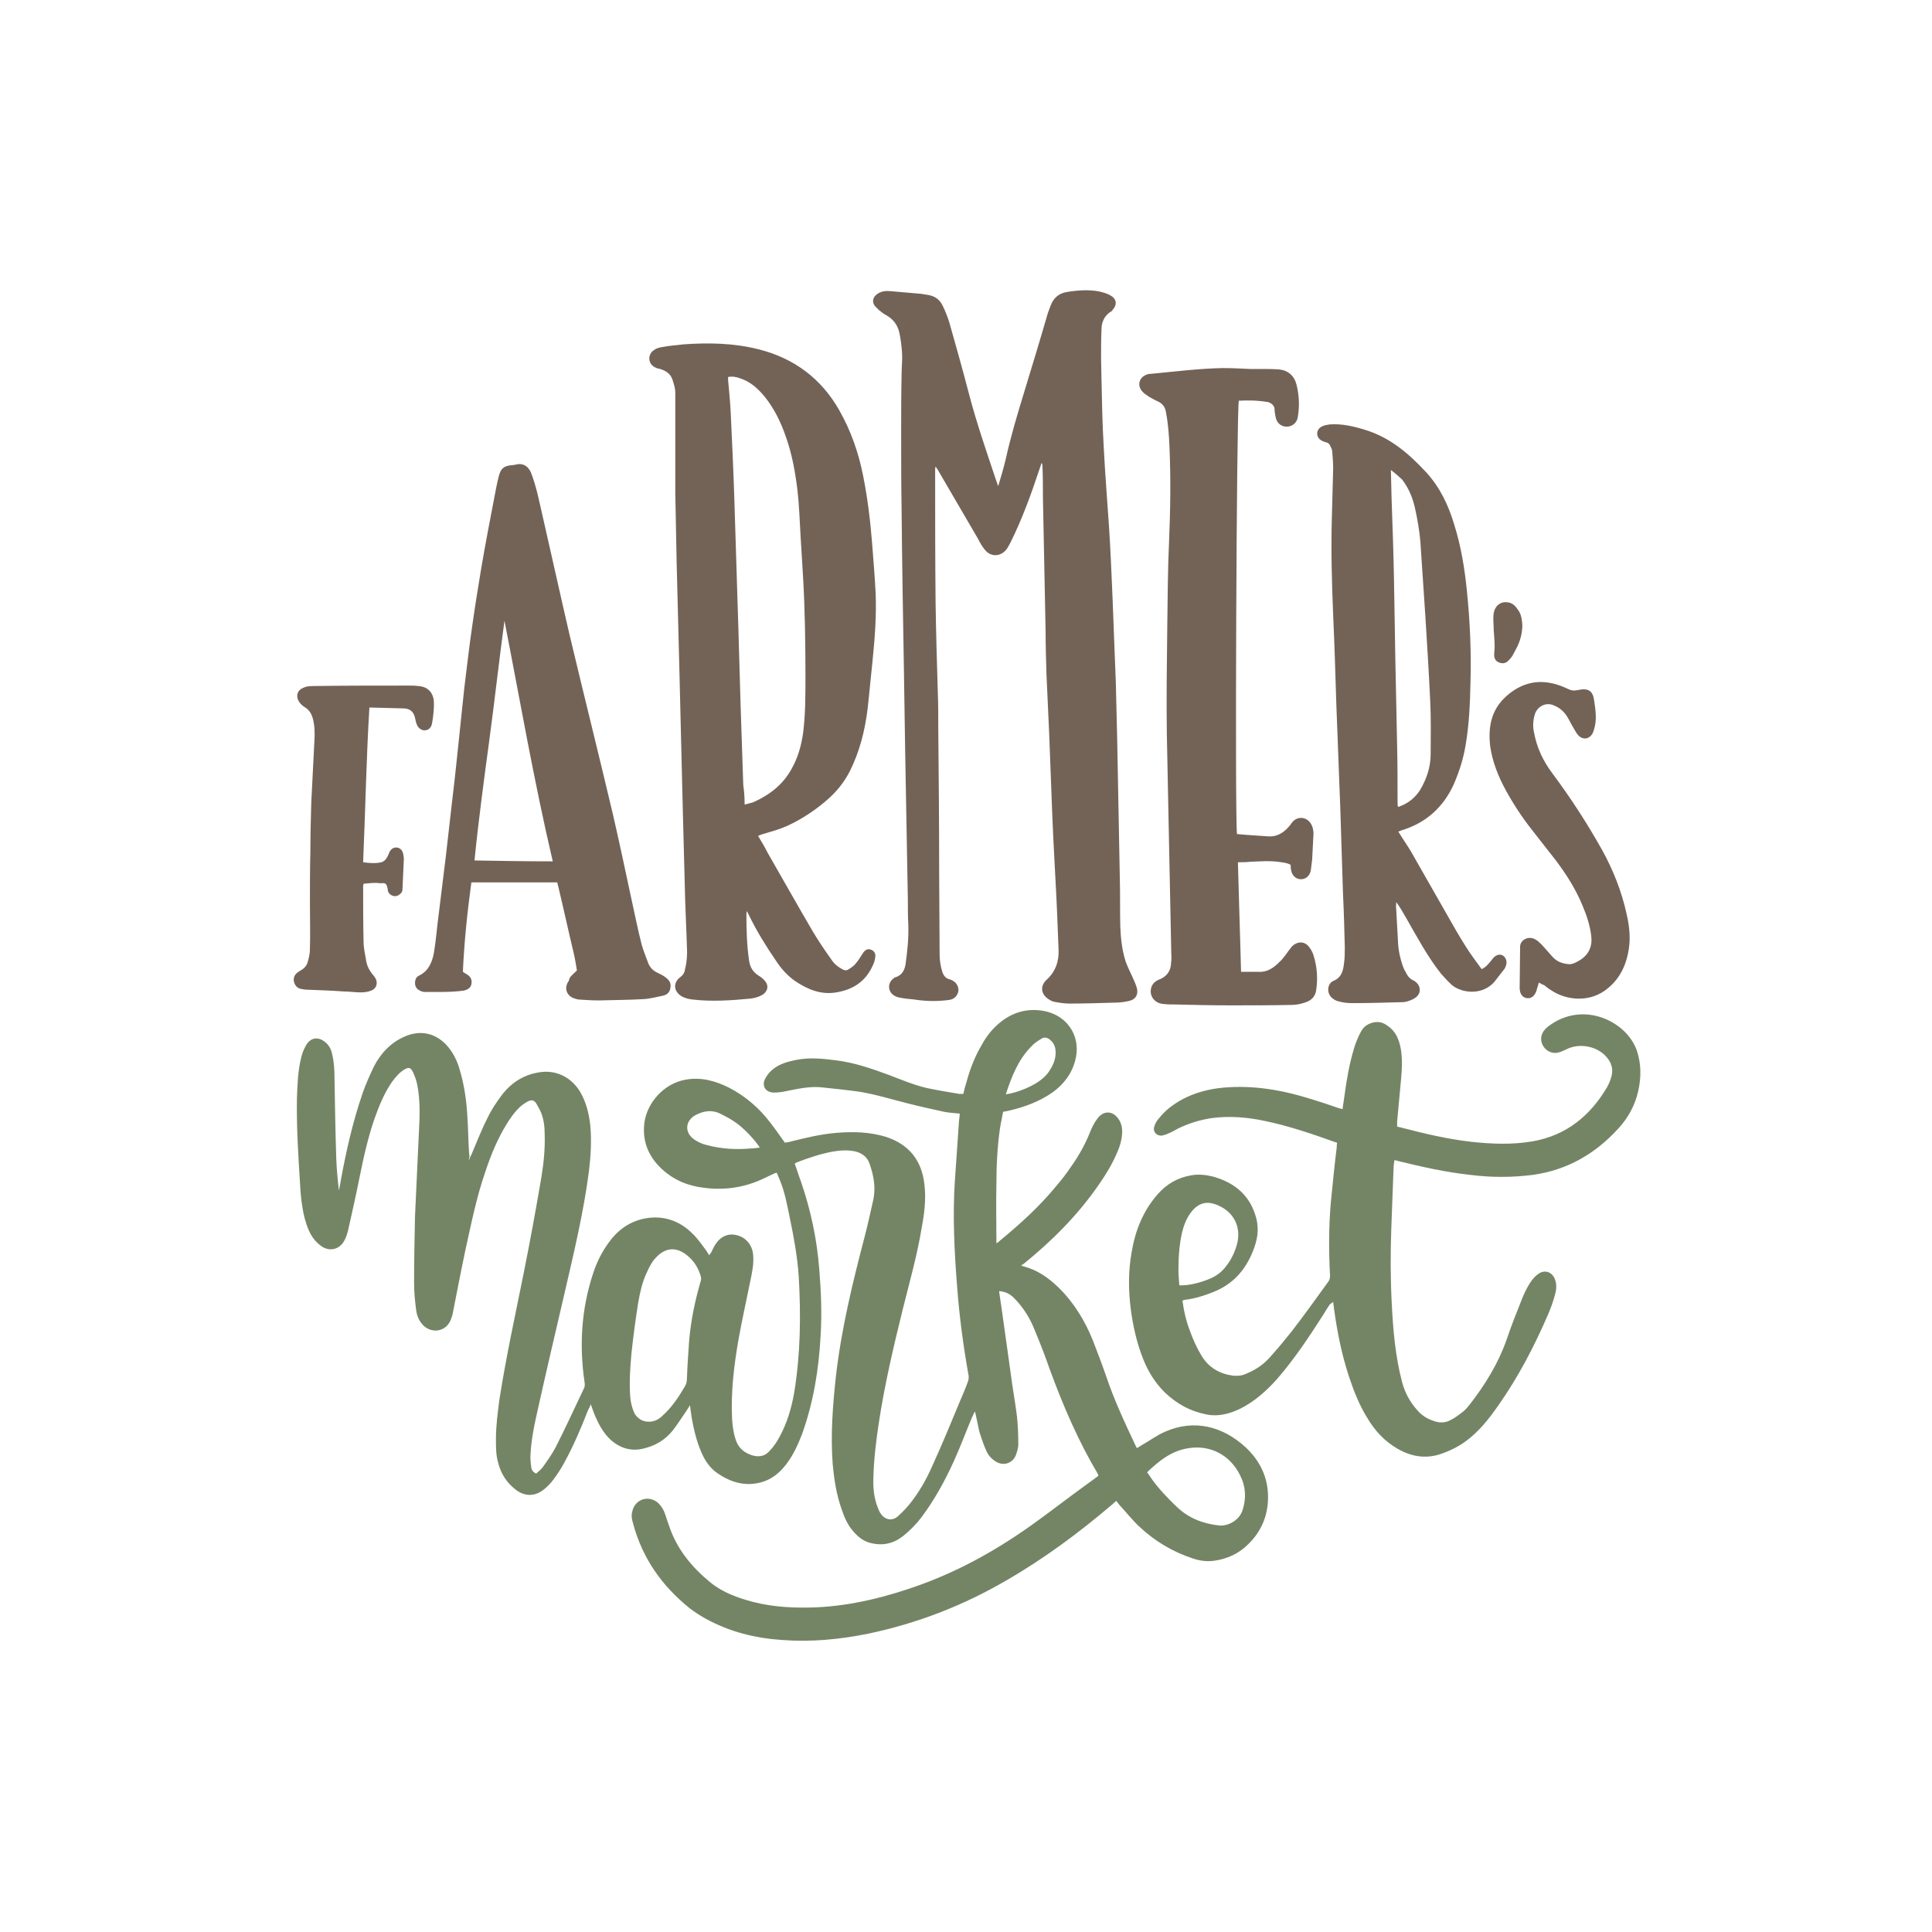 <?xml version="1.0" encoding="utf-8"?>
<!-- Generator: Adobe Illustrator 21.1.0, SVG Export Plug-In . SVG Version: 6.00 Build 0)  -->
<svg version="1.1" id="Calque_1" xmlns="http://www.w3.org/2000/svg" xmlns:xlink="http://www.w3.org/1999/xlink" x="0px" y="0px"
	 viewBox="0 0 432 432" style="enable-background:new 0 0 432 432;" xml:space="preserve">
<style type="text/css">
	.st0{fill:#905269;}
	.st1{fill:#5B473E;}
	.st2{fill:#EE8081;}
	.st3{fill:#455063;}
	.st4{fill:#A5998D;}
	.st5{fill:#B94E46;}
	.st6{fill:#8D7867;}
	.st7{fill:#E4C08C;}
	.st8{fill:#BEC1A4;}
	.st9{fill:#B3AEA8;}
	.st10{fill:#F39DA0;}
	.st11{fill:#1A1A1A;}
	.st12{fill:#F7C7C5;}
	.st13{fill:#997BA1;}
	.st14{fill:#658367;}
	.st15{fill:#EA7563;}
	.st16{fill:#3BBACB;}
	.st17{fill:#F98600;}
	.st18{fill:#F5CD00;}
	.st19{fill:#CCCCCC;}
	.st20{fill:#449BC4;}
	.st21{fill:#C69C6D;}
	.st22{fill:#B7C8A4;}
	.st23{fill:#333333;}
	.st24{fill:#B6DB00;}
	.st25{fill:#C10810;}
	.st26{fill:#B98D4D;}
	.st27{fill:#D6A8B2;}
	.st28{fill:#F3532F;}
	.st29{fill:#0071BC;}
	.st30{fill:#006837;}
	.st31{fill:#F1E06C;}
	.st32{fill:#FFB07F;}
	.st33{fill:#B26E6E;}
	.st34{fill:#89A57D;}
	.st35{fill:#E4B1B1;}
	.st36{fill:#A35061;}
	.st37{fill:#677763;}
	.st38{fill:#DFAFB4;}
	.st39{fill:#6D2E2E;}
	.st40{fill:#D79191;}
	.st41{fill:#A51A1A;}
	.st42{fill:#E16F6F;}
	.st43{fill:#ECA3A3;}
	.st44{fill:#A99FC8;}
	.st45{fill:#F4CDA1;}
	.st46{fill:#F28460;}
	.st47{fill:#666666;}
	.st48{fill:#FE6467;}
	.st49{fill:#FBB03B;}
	.st50{fill:#5E417B;}
	.st51{fill:#8EA73D;}
	.st52{fill:#A677B5;}
	.st53{fill:#D397D5;}
	.st54{fill:#8FBA72;}
	.st55{fill:#525541;}
	.st56{fill:#FEB8BD;}
	.st57{fill:#B86B8B;}
	.st58{fill:#4EA8D0;}
	.st59{fill:#A7343B;}
	.st60{fill:#F3A61D;}
	.st61{fill:#BD607F;}
	.st62{fill:#678A6C;}
	.st63{fill:#5B2642;}
	.st64{fill:#A5A184;}
	.st65{fill:#BF8F56;}
	.st66{fill:#2C2B27;}
	.st67{fill:#3C3C3B;}
	.st68{fill:#E7AE61;}
	.st69{fill:#A3897A;}
	.st70{fill:#F1B4B4;}
	.st71{fill:#DEE1DA;}
	.st72{fill:#8BAA67;}
	.st73{fill:#634E42;}
	.st74{fill:#EF810D;}
	.st75{fill:#493D38;}
	.st76{fill:#DEBA88;}
	.st77{fill:#697279;}
	.st78{fill:#5A6054;}
	.st79{fill:#E6421C;}
	.st80{fill:#DCBA6E;}
	.st81{fill:#EB608A;}
	.st82{fill:#D8BFAC;}
	.st83{fill:#507B64;}
	.st84{fill:#7A6A58;}
	.st85{fill:#BD1622;}
	.st86{fill:#B18EAC;}
	.st87{fill:#82A091;}
	.st88{fill:#422813;}
	.st89{fill:#B17F49;}
	.st90{fill:#E68A9C;}
	.st91{fill:#1D1D1B;}
	.st92{fill:#E7A460;}
	.st93{fill:#6A7C5D;}
	.st94{fill:#B23032;}
	.st95{fill:#5E7C4A;}
	.st96{fill:#65052B;}
	.st97{fill:#C42A52;}
	.st98{fill:#390200;}
	.st99{fill:#A1A395;}
	.st100{fill:#ADA667;}
	.st101{fill:#886766;}
	.st102{fill:#96977D;}
	.st103{fill:#607254;}
	.st104{fill:#925673;}
	.st105{fill:#D86E63;}
	.st106{fill:#A2BC70;}
	.st107{fill:#E37A17;}
	.st108{fill:#778A15;}
	.st109{fill:#BE013B;}
	.st110{fill:#CAACC4;}
	.st111{fill:#874D80;}
	.st112{fill:#E7E2DE;}
	.st113{fill:#748565;}
	.st114{fill:#736357;}
	.st115{fill:#8E9091;}
	.st116{fill:#6A665F;}
	.st117{fill:#576B4A;}
	.st118{fill:#606060;}
	.st119{fill:#EBBFC0;}
	.st120{fill:#B297CA;}
	.st121{fill:#DCC6D6;}
	.st122{fill:#420909;}
	.st123{fill:#E2A759;}
	.st124{fill:#DD7576;}
	.st125{fill:#B23838;}
	.st126{fill:#CC9A6D;}
	.st127{fill:#7F454F;}
</style>
<g>
	<g>
		<path class="st113" d="M104.9,259.3c0.2-0.4,0.3-0.8,0.5-1.1c1.2-2.8,2.3-5.7,3.7-8.4c0.8-1.7,1.9-3.3,3-4.8
			c2.1-2.8,4.8-4.6,8.3-5.2c3.8-0.7,7.3,1,9.3,4.3c1.4,2.4,2,4.9,2.3,7.6c0.3,3.4,0.1,6.8-0.3,10.1c-1.2,9.3-3.4,18.4-5.5,27.5
			c-2.1,9-4.2,18-6.2,27c-0.7,3.1-1.3,6.3-1.4,9.5c0,0.8,0.1,1.6,0.2,2.4c0.1,0.5,0.4,1,1.1,1.3c0.5-0.5,1.1-0.9,1.5-1.5
			c1-1.4,2-2.8,2.8-4.3c2.2-4.3,4.2-8.7,6.3-13.1c0.3-0.5,0.3-1,0.2-1.6c-1.2-8.2-0.7-16.3,1.9-24.2c0.9-2.8,2.2-5.3,4-7.6
			c2.2-2.8,5.1-4.5,8.6-4.9c3.7-0.4,7,0.9,9.6,3.5c1.2,1.1,2.1,2.5,3.1,3.8c0.2,0.3,0.4,0.7,0.7,1.1c0.1-0.3,0.3-0.5,0.4-0.6
			c0.3-0.6,0.6-1.3,1-1.9c1.2-1.8,2.9-2.5,4.8-2c2,0.5,3.4,2.2,3.6,4.3c0.2,2-0.2,3.9-0.6,5.8c-0.9,4.5-1.9,8.9-2.7,13.4
			c-1,5.8-1.7,11.7-1.4,17.6c0.1,1.6,0.3,3.1,0.8,4.6c0.5,1.6,1.6,2.7,3.1,3.3c1.7,0.7,3.3,0.6,4.5-0.8c0.9-0.9,1.6-2,2.2-3.1
			c1.7-3.1,2.7-6.5,3.3-10c1.4-8.6,1.5-17.2,1-25.9c-0.3-4.4-1.1-8.8-2-13.1c-0.6-2.9-1.1-5.8-2.3-8.6c-0.2-0.4-0.3-0.8-0.5-1.2
			c0-0.1-0.1-0.2-0.2-0.3c-0.2,0.1-0.5,0.2-0.7,0.3c-0.6,0.3-1.3,0.6-1.9,0.9c-4.3,2.1-8.8,2.8-13.5,2.2c-3.6-0.4-6.8-1.7-9.5-4.2
			c-2.7-2.5-4.2-5.6-4-9.4c0.2-5.1,4.4-9.8,9.4-10.6c3.4-0.6,6.6,0.3,9.6,1.8c3.7,1.9,6.8,4.6,9.3,7.9c1.1,1.4,2.1,2.9,3.2,4.4
			c0.2,0,0.5-0.1,0.7-0.1c3.6-0.9,7.2-1.8,10.9-2.1c3.7-0.3,7.4-0.2,11,0.9c5.2,1.7,8,5.3,8.6,10.6c0.4,3.3,0,6.5-0.6,9.7
			c-1,6.1-2.7,12.1-4.2,18.1c-2.1,8.5-4.1,17-5.4,25.6c-0.6,4-1.1,8-1.2,12.1c-0.1,2.3,0.1,4.5,0.9,6.6c0.2,0.5,0.4,1.1,0.7,1.5
			c0.9,1.4,2.5,1.8,3.8,0.7c1-0.9,1.9-1.8,2.7-2.8c2.1-2.6,3.8-5.6,5.1-8.6c2.2-4.8,4.2-9.7,6.2-14.5c0.6-1.4,1.2-2.8,1.7-4.2
			c0.2-0.4,0.2-0.9,0.2-1.3c-1.2-6.7-2.1-13.4-2.6-20.2c-0.6-7.7-1-15.5-0.5-23.3c0.3-4.3,0.6-8.7,0.9-13c0-0.7,0.2-1.4,0.2-2.2
			c-1.2-0.1-2.4-0.2-3.5-0.4c-2.7-0.6-5.5-1.2-8.2-1.9c-3.6-0.9-7.1-2-10.8-2.6c-2.9-0.4-5.8-0.7-8.7-1c-2.6-0.2-5.2,0.4-7.7,0.9
			c-0.9,0.2-1.8,0.3-2.6,0.3c-2,0-2.9-1.6-1.9-3.3c0.4-0.7,0.9-1.3,1.5-1.8c1.5-1.3,3.4-1.8,5.3-2.2c3-0.6,6-0.3,9,0.1
			c4,0.5,7.8,1.8,11.6,3.2c2.9,1.1,5.7,2.3,8.7,3c2.4,0.5,4.8,0.9,7.2,1.3c0.3,0,0.6,0,0.9,0c0.2-0.9,0.4-1.7,0.7-2.6
			c0.8-3,1.9-5.8,3.5-8.5c1.1-2,2.5-3.7,4.3-5.1c3-2.3,6.4-3.1,10.2-2.2c5,1.3,7.7,6,6.3,11c-0.8,3-2.6,5.3-5.1,7.1
			c-2.9,2-6.1,3.2-9.5,4c-0.4,0.1-0.9,0.2-1.5,0.3c-0.2,1.2-0.5,2.4-0.7,3.7c-0.6,4.2-0.8,8.4-0.8,12.7c-0.1,4.1,0,8.1,0,12.2
			c0,0.2,0,0.4,0,0.8c0.4-0.2,0.6-0.4,0.8-0.6c4.5-3.7,8.8-7.6,12.5-12.1c1.2-1.4,2.3-2.8,3.3-4.3c1.8-2.5,3.3-5.2,4.4-8
			c0.4-1,0.9-2,1.6-2.9c1.3-1.8,3.4-1.8,4.7,0.1c0.7,1,0.9,2.2,0.8,3.4c-0.1,1.4-0.5,2.8-1.1,4.1c-1.1,2.6-2.5,4.9-4.1,7.2
			c-4.7,6.8-10.4,12.5-16.8,17.7c-0.1,0.1-0.3,0.2-0.6,0.3c0.4,0.2,0.5,0.3,0.7,0.3c3,0.8,5.4,2.5,7.6,4.6c3.5,3.4,6,7.5,7.8,12
			c1,2.6,2,5.2,2.9,7.8c1.8,5.4,4.2,10.5,6.6,15.6c0.1,0.2,0.2,0.4,0.3,0.6c0.4-0.2,0.7-0.4,1-0.6c1.8-1,3.5-2.3,5.4-3.1
			c6.4-2.8,12.8-1.2,17.9,3.5c2.9,2.7,4.7,6,5,10c0.3,4.5-1.1,8.5-4.4,11.7c-2.1,2.1-4.7,3.3-7.7,3.7c-1.6,0.2-3.1,0-4.6-0.5
			c-4.6-1.5-8.6-3.9-12.1-7.2c-1.6-1.5-2.9-3.2-4.4-4.8c-0.2-0.3-0.4-0.5-0.7-0.9c-0.3,0.3-0.6,0.5-0.9,0.8
			c-7.4,6.3-15.2,12.1-23.7,17c-9.6,5.6-19.9,9.6-30.9,11.9c-6.4,1.3-12.8,1.9-19.3,1.4c-5.9-0.4-11.6-1.8-16.9-4.7
			c-1.3-0.7-2.5-1.5-3.7-2.4c-6.2-5-10.5-11.1-12.6-18.8c-0.3-1-0.5-1.9-0.2-2.9c0.6-2.7,3.7-3.7,5.8-1.8c0.7,0.7,1.2,1.5,1.5,2.4
			c0.4,1.2,0.8,2.4,1.2,3.5c1.8,4.8,5,8.6,8.9,11.8c2.8,2.3,6.2,3.5,9.6,4.4c4.7,1.2,9.5,1.4,14.3,1.2c7.9-0.4,15.5-2.3,23-5
			c9.4-3.4,18-8.3,26.1-14.2c3.6-2.6,7.2-5.4,10.8-8c1-0.7,1.9-1.4,3-2.2c0-0.1-0.1-0.3-0.1-0.4c-4.4-7.4-7.8-15.3-10.8-23.5
			c-1-2.9-2.1-5.7-3.3-8.6c-1.1-2.8-2.6-5.2-4.7-7.3c-0.9-0.9-1.9-1.4-3.3-1.5c0.2,1.2,0.3,2.3,0.5,3.4c0.7,5,1.4,10,2.1,15
			c0.4,3.2,1,6.4,1.4,9.6c0.2,2,0.3,4.1,0.3,6.2c0,0.9-0.3,1.8-0.6,2.6c-0.8,1.8-2.9,2.4-4.6,1.2c-0.9-0.6-1.6-1.4-2-2.4
			c-0.5-1.1-0.9-2.3-1.3-3.5c-0.3-0.8-0.4-1.7-0.6-2.5c-0.2-0.8-0.3-1.6-0.6-2.7c-0.3,0.5-0.4,0.9-0.6,1.2c-1.4,3.3-2.6,6.6-4.1,9.9
			c-2,4.4-4.3,8.6-7.2,12.5c-1.2,1.6-2.6,3-4.2,4.3c-2.2,1.7-4.6,2.2-7.3,1.5c-1.6-0.4-2.8-1.4-3.9-2.7c-1.3-1.5-2-3.3-2.6-5.1
			c-1.1-3.2-1.6-6.5-1.9-9.8c-0.5-6.5,0-13,0.7-19.5c1.2-10.6,3.7-20.9,6.4-31.2c0.7-2.7,1.3-5.4,1.9-8.1c0.7-2.9,0.2-5.7-0.8-8.5
			c-0.5-1.4-1.6-2.2-3-2.6c-1.7-0.4-3.5-0.3-5.2,0c-2.7,0.5-5.4,1.4-8,2.4c-0.2,0.1-0.3,0.2-0.5,0.3c0.5,1.3,0.9,2.7,1.4,4
			c2.2,6.4,3.6,13,4.1,19.7c0.4,4.9,0.6,9.8,0.3,14.7c-0.4,7.6-1.6,15-4.2,22.2c-0.9,2.3-1.9,4.5-3.4,6.5c-1.5,2-3.4,3.6-5.9,4.2
			c-3.5,0.9-6.7-0.1-9.6-2.1c-1.6-1.1-2.7-2.7-3.5-4.5c-1.1-2.5-1.7-5-2.2-7.7c-0.1-0.9-0.3-1.8-0.4-3c-0.3,0.5-0.5,0.8-0.7,1.1
			c-1.1,1.6-2.1,3.2-3.2,4.6c-1.7,2.1-3.9,3.4-6.5,4c-2.8,0.7-5.3-0.1-7.4-2c-1.5-1.4-2.5-3.2-3.3-5c-0.4-0.9-0.7-1.8-1.1-2.9
			c-0.2,0.6-0.4,0.9-0.6,1.3c-1.6,4.1-3.3,8.1-5.4,11.9c-0.7,1.3-1.5,2.5-2.4,3.7c-0.5,0.7-1.2,1.4-1.9,2c-2.1,1.8-4.5,1.8-6.6,0.1
			c-1.9-1.5-3.2-3.5-3.8-5.9c-0.5-1.7-0.5-3.5-0.5-5.3c0-3,0.4-6,0.8-9c1.5-9.6,3.6-19.1,5.5-28.6c1.4-7,2.7-14.1,3.9-21.2
			c0.5-3.1,0.8-6.2,0.7-9.4c0-1.6-0.2-3.3-0.8-4.8c-0.3-0.7-0.7-1.4-1.1-2.1c-0.5-0.7-0.9-0.8-1.7-0.5c-0.6,0.3-1.2,0.7-1.8,1.2
			c-1.3,1.2-2.3,2.6-3.2,4.1c-2,3.3-3.4,6.7-4.6,10.3c-2,5.7-3.2,11.7-4.5,17.6c-1,4.7-1.9,9.4-2.8,14c-0.1,0.6-0.3,1.2-0.5,1.7
			c-1,2.6-4.1,3.2-6.1,1.3c-0.9-0.9-1.4-2-1.6-3.2c-0.3-2.1-0.5-4.3-0.5-6.4c0-4.9,0.1-9.8,0.2-14.7c0.3-7.2,0.7-14.4,1-21.6
			c0.1-2.7,0-5.4-0.5-8c-0.2-1-0.6-2-1-2.9c-0.5-0.9-0.9-1-1.8-0.5c-1.2,0.7-2.1,1.8-2.9,2.9c-1.7,2.5-2.8,5.2-3.8,8
			c-1.5,4.3-2.5,8.8-3.4,13.3c-0.8,4-1.7,8-2.6,12c-0.2,0.7-0.4,1.4-0.8,2.1c-1,1.9-3.1,2.5-4.9,1.4c-0.6-0.4-1.2-0.9-1.7-1.5
			c-1.2-1.4-1.8-3.2-2.3-5c-0.6-2.5-0.9-5.1-1-7.6c-0.4-6.3-0.8-12.7-0.7-19c0.1-3,0.2-6.1,0.9-9c0.2-1,0.6-2,1.1-2.9
			c1-1.8,2.7-2.1,4.3-0.8c0.9,0.7,1.4,1.7,1.6,2.8c0.4,1.7,0.5,3.4,0.5,5.1c0.1,6.1,0.2,12.1,0.4,18.2c0.1,2.4,0.3,4.7,0.6,7.1
			c0.1-0.7,0.3-1.4,0.4-2.2c1.2-6.6,2.7-13.2,4.9-19.6c0.7-2,1.6-4,2.5-5.9c1.5-2.9,3.6-5.2,6.6-6.6c3.8-1.8,7.5-0.9,10.1,2.3
			c1.2,1.5,2,3.2,2.5,5c1,3.3,1.5,6.8,1.7,10.2c0.2,2.8,0.2,5.7,0.4,8.5c0,0.2,0.1,0.5,0.1,0.7C104.8,259.3,104.8,259.3,104.9,259.3
			z M145.1,317.9c1.3,0,2.3-0.6,3.1-1.4c2.1-1.9,3.6-4.2,5-6.6c0.3-0.5,0.4-1.1,0.4-1.7c0.1-2.8,0.3-5.7,0.5-8.5
			c0.4-4.5,1.3-8.9,2.6-13.3c0.1-0.3,0.1-0.7,0-1c-0.5-1.7-1.3-3.1-2.6-4.3c-2.7-2.5-5.4-2.3-7.7,0.4c-0.8,0.9-1.3,2-1.8,3.1
			c-1,2.1-1.5,4.4-1.9,6.7c-0.6,3.8-1.1,7.5-1.5,11.3c-0.3,3.2-0.5,6.3-0.3,9.5c0.1,1.4,0.4,2.7,1,4
			C142.7,317.3,143.7,317.9,145.1,317.9z M256.5,329.2c0.4,0.6,0.8,1.1,1.1,1.6c1.6,2.2,3.5,4.2,5.5,6.1c2.7,2.6,5.9,3.8,9.5,4.2
			c1.8,0.2,4.4-1,5.2-3.3c0.9-2.7,0.8-5.3-0.5-7.9c-2.3-4.7-6.8-6.8-11.4-6.1C262.1,324.3,259.2,326.6,256.5,329.2z M169.9,256.6
			c-1.1-1.7-3.5-4.3-5.4-5.6c-1.1-0.8-2.3-1.4-3.5-2c-1.8-0.9-3.7-0.6-5.4,0.3c-2.5,1.3-2.6,4.1-0.2,5.6c0.8,0.5,1.6,0.9,2.5,1.1
			c3.3,0.9,6.6,1.1,9.9,0.8C168.5,256.8,169.1,256.7,169.9,256.6z M224.9,244.7c2.8-0.4,6.6-2,8.4-3.7c0.6-0.5,1.1-1.1,1.5-1.8
			c0.9-1.4,1.4-2.9,1.2-4.5c-0.1-0.9-0.5-1.6-1.2-2.2c-0.6-0.5-1.3-0.7-2-0.2c-0.8,0.5-1.6,1-2.2,1.7
			C227.7,236.9,226.2,240.7,224.9,244.7z"/>
		<path class="st113" d="M297.4,291.6c-0.5,0.7-1,1.5-1.4,2.2c-3.2,5-6.5,10-10.4,14.5c-2.4,2.7-5.1,5.1-8.3,6.7
			c-2.3,1.1-4.8,1.8-7.4,1.3c-3.7-0.7-6.8-2.4-9.5-5c-2.1-2.1-3.6-4.5-4.7-7.2c-1.5-3.7-2.4-7.7-2.9-11.7c-0.5-4.1-0.5-8.2,0.2-12.2
			c0.8-4.9,2.5-9.3,5.8-13.1c2-2.3,4.5-3.8,7.6-4.3c1.6-0.3,3.3-0.1,4.9,0.3c4.9,1.4,8.3,4.3,9.6,9.3c0.7,2.6,0.2,5.1-0.8,7.5
			c-1.7,4.2-4.5,7.3-8.8,9c-2,0.8-3.9,1.4-6,1.7c-0.3,0-0.5,0.1-0.9,0.2c0.3,2.3,0.8,4.5,1.6,6.6c0.7,2,1.6,4,2.7,5.8
			c1.6,2.6,4,4,7,4.4c1.1,0.1,2.1,0,3.1-0.5c2.2-0.9,4-2.2,5.5-4c1.6-1.8,3.1-3.6,4.6-5.5c2.8-3.6,5.4-7.3,8.1-11
			c0.3-0.4,0.4-0.8,0.4-1.3c-0.3-5.6-0.3-11.1,0.2-16.7c0.4-4,0.8-8.1,1.3-12.1c0-0.3,0-0.6,0.1-0.9c-0.1-0.1-0.2-0.2-0.4-0.2
			c-5.3-1.9-10.6-3.7-16-4.8c-3.8-0.8-7.7-1.1-11.6-0.6c-2.7,0.4-5.3,1.2-7.7,2.4c-0.7,0.4-1.4,0.8-2.2,1.1
			c-0.4,0.2-0.8,0.3-1.2,0.4c-1.2,0.2-2.2-0.8-1.8-2c0.2-0.7,0.6-1.4,1.1-1.9c1.4-1.8,3.2-3.1,5.2-4.2c2.8-1.5,5.9-2.3,9.1-2.6
			c6.7-0.6,13.1,0.5,19.5,2.5c2,0.6,4.1,1.3,6.1,2c0.3,0.1,0.7,0.2,1.1,0.3c0.1-1,0.3-1.9,0.4-2.8c0.5-3.7,1.1-7.3,2.2-10.9
			c0.4-1.3,0.9-2.5,1.5-3.6c0.5-1,1.4-1.7,2.5-2c1.3-0.4,2.5-0.1,3.5,0.7c1.8,1.2,2.5,3,2.9,5c0.4,2.2,0.3,4.5,0.1,6.7
			c-0.3,3.2-0.6,6.5-0.9,9.7c0,0.3,0,0.6,0,1.1c0.4,0.1,0.8,0.2,1.2,0.3c5,1.3,10.1,2.5,15.3,3.1c4.6,0.5,9.2,0.7,13.8-0.1
			c7.5-1.3,12.9-5.7,16.7-12.2c0.3-0.6,0.6-1.2,0.8-1.9c0.7-2,0.1-3.7-1.3-5.1c-2.2-2.2-6-2.8-8.8-1.3c-0.5,0.2-1,0.5-1.5,0.6
			c-1.3,0.4-2.6-0.1-3.4-1.2c-0.8-1.1-0.8-2.5,0-3.6c0.3-0.4,0.6-0.7,1-1c7.7-5.9,17.5-1.2,19.8,5.4c1,3,1,6,0.3,9.1
			c-0.7,3.1-2.2,5.9-4.4,8.3c-5.2,5.7-11.4,9.3-19.1,10.4c-4.7,0.6-9.4,0.6-14.1,0c-5.5-0.6-10.8-1.8-16.1-3.1
			c-0.2-0.1-0.5-0.1-0.8-0.2c-0.1,0.7-0.2,1.3-0.2,1.9c-0.2,4.4-0.3,8.9-0.5,13.3c-0.2,5.6-0.2,11.3,0.1,16.9
			c0.3,5.9,0.8,11.8,2.3,17.5c0.6,2.3,1.7,4.4,3.3,6.2c1,1.2,2.2,2,3.7,2.5c1.3,0.5,2.7,0.5,3.9-0.2c1-0.5,1.9-1.2,2.8-1.9
			c0.5-0.4,1-1,1.4-1.5c3.5-4.5,6.4-9.2,8.3-14.6c1-3,2.2-6,3.4-9c0.5-1.3,1.1-2.5,1.8-3.6c0.5-0.8,1.1-1.5,1.8-2
			c1.6-1.2,3.4-0.4,3.9,1.5c0.3,1,0.2,2.1-0.1,3.1c-0.4,1.5-0.9,2.9-1.5,4.3c-3.1,7.2-6.7,14.1-11.2,20.5c-2.1,3-4.3,5.8-7.3,8
			c-1.8,1.3-3.7,2.2-5.8,2.9c-3.2,1-6.3,0.5-9.3-1.2c-3-1.7-5.2-4.1-6.9-7c-1.8-2.9-3-6-4.1-9.3c-1.6-4.9-2.6-9.9-3.3-15
			c-0.1-0.5-0.1-1-0.2-1.6C297.5,291.6,297.4,291.6,297.4,291.6z M263.7,287.4c2.3,0.1,5-0.7,6.9-1.5c1.4-0.6,2.6-1.5,3.5-2.7
			c1.2-1.5,2-3.2,2.5-5c1-3.8-0.7-7.2-4.3-8.7c-2.5-1.1-4.4-0.5-6,1.6c-1,1.3-1.6,2.9-2,4.5c-0.6,2.7-0.8,5.5-0.8,8.3
			C263.5,284.9,263.6,286.1,263.7,287.4z"/>
	</g>
	<g>
		<path class="st114" d="M223.2,108.7c0.6-2,1.2-4,1.7-6.1c1.1-5,2.6-10,4.1-14.9c1.8-5.9,3.6-11.8,5.3-17.7
			c0.2-0.5,0.4-1.1,0.6-1.6c0.6-1.7,1.8-2.8,3.6-3.1c2.5-0.4,5-0.6,7.4-0.1c0.8,0.2,1.6,0.4,2.3,0.8c1.5,0.8,1.7,2.1,0.5,3.4
			c-0.1,0.2-0.3,0.3-0.5,0.4c-1.3,0.9-1.9,2.3-1.9,3.8c-0.1,2.2-0.1,4.4-0.1,6.6c0,1.6,0.1,3.2,0.1,4.8c0.1,5,0.2,10,0.5,15
			c0.3,6,0.8,12.1,1.2,18.1c0.3,4.7,0.5,9.3,0.7,14c0.3,6.8,0.5,13.7,0.8,20.5c0.1,4.1,0.2,8.3,0.3,12.4c0.2,10.6,0.4,21.2,0.6,31.7
			c0.1,3.5,0,7,0.1,10.5c0.1,2.6,0.4,5.3,1.2,7.8c0.4,1.1,0.9,2.1,1.4,3.2c0.4,0.9,0.8,1.7,1.1,2.7c0.4,1.5-0.3,2.6-1.7,2.9
			c-1.2,0.3-2.4,0.4-3.6,0.4c-3.3,0.1-6.6,0.2-9.8,0.2c-1.1,0-2.3-0.2-3.4-0.4c-0.5-0.1-1-0.4-1.4-0.7c-1.6-1.1-1.7-2.9-0.3-4.2
			c2-1.8,2.8-4.1,2.7-6.7c-0.2-5.3-0.4-10.5-0.7-15.8c-0.3-5.6-0.6-11.2-0.8-16.8c-0.2-5.2-0.4-10.5-0.6-15.7
			c-0.2-4.4-0.4-8.8-0.6-13.2c-0.1-3.2-0.2-6.4-0.2-9.6c-0.2-10-0.4-20.1-0.6-30.1c0-2.3,0-4.6-0.1-6.8c0-0.3,0-0.6-0.2-0.9
			c-0.1,0.4-0.3,0.8-0.4,1.2c-1.9,5.7-3.9,11.3-6.6,16.7c-0.3,0.5-0.5,1-0.9,1.5c-1.3,1.6-3.5,1.7-4.8,0c-0.6-0.7-1.1-1.6-1.5-2.4
			c-3-5.2-6.1-10.4-9.1-15.6c-0.1-0.1-0.2-0.3-0.4-0.6c-0.1,0.4-0.1,0.6-0.1,0.8c0,9.9,0,19.9,0.1,29.8c0.1,6.7,0.3,13.3,0.5,20
			c0.1,2.6,0.1,5.2,0.1,7.8c0.1,10.9,0.2,21.7,0.2,32.6c0,6,0.1,12,0.1,18.1c0,1.3,0.2,2.6,0.6,3.9c0.3,0.9,0.8,1.5,1.7,1.7
			c0.1,0,0.2,0.1,0.3,0.1c1.1,0.5,1.7,1.4,1.6,2.5c-0.2,1.1-1,1.9-2.2,2c-2.3,0.3-4.6,0.3-6.9,0c-1.1-0.2-2.2-0.2-3.3-0.4
			c-0.6-0.1-1.3-0.2-1.8-0.5c-1.7-0.9-1.7-3-0.2-4c0.1-0.1,0.2-0.2,0.4-0.2c1.5-0.5,2-1.7,2.2-3c0.4-2.9,0.7-5.8,0.6-8.7
			c-0.1-1.8-0.1-3.6-0.1-5.5c-0.2-11-0.4-22.1-0.6-33.1c-0.1-6.5-0.2-13-0.3-19.5c-0.2-11.5-0.4-23.1-0.5-34.6
			c-0.1-5.8-0.1-11.7-0.1-17.5c0-4.3,0-8.6,0.1-12.9c0-1.6,0.2-3.2,0.1-4.8c-0.1-1.5-0.3-3.1-0.6-4.5c-0.4-1.7-1.3-3-2.9-3.9
			c-0.6-0.3-1.1-0.7-1.7-1.2c-0.3-0.3-0.6-0.6-0.9-0.9c-0.7-1-0.4-2,0.6-2.7c0.9-0.6,1.9-0.7,2.9-0.6c2.3,0.2,4.6,0.4,6.9,0.6
			c0.6,0.1,1.2,0.2,1.8,0.3c1.4,0.3,2.4,1.1,3,2.4c0.6,1.2,1.1,2.5,1.5,3.8c1.5,5.3,3,10.6,4.4,16c1.7,6.5,3.9,12.8,6,19.1
			c0.2,0.6,0.4,1.1,0.6,1.7C223,108.7,223.1,108.7,223.2,108.7z"/>
		<path class="st114" d="M169.5,186.9c0.8,1.3,1.5,2.5,2.1,3.7c3.4,5.9,6.7,11.8,10.1,17.6c1.3,2.2,2.8,4.4,4.3,6.5
			c0.6,0.9,1.4,1.5,2.3,2c0.5,0.3,1,0.4,1.5,0c0.5-0.3,1.1-0.7,1.5-1.2c0.6-0.7,1.1-1.5,1.6-2.3c0.5-0.8,1.1-1.1,1.7-0.9
			c0.8,0.2,1.3,0.9,1.1,1.8c-0.1,0.7-0.3,1.3-0.6,1.9c-1.6,3.5-4.4,5.3-8.1,5.9c-3.5,0.6-6.5-0.7-9.3-2.6c-1.7-1.2-3.1-2.8-4.2-4.5
			c-2.2-3.2-4.3-6.6-6-10.1c-0.1-0.3-0.3-0.5-0.5-1c-0.1,0.4-0.1,0.6-0.1,0.8c0,3.5,0.1,6.9,0.6,10.3c0.2,1.5,0.9,2.6,2.2,3.4
			c0.5,0.3,1,0.7,1.4,1.2c0.8,1,0.6,2.1-0.4,2.9c-0.9,0.6-2,0.9-3,1c-4.3,0.4-8.5,0.7-12.8,0.2c-0.9-0.1-1.8-0.3-2.6-0.8
			c-1.7-1.1-1.8-3-0.2-4.2c0.7-0.5,1-1.1,1.1-1.9c0.4-1.6,0.5-3.2,0.4-4.8c-0.1-3.6-0.3-7.1-0.4-10.7c-0.2-6.4-0.3-12.8-0.5-19.1
			c-0.1-5.4-0.3-10.9-0.4-16.3c-0.1-5.5-0.3-11-0.4-16.5c-0.2-7.8-0.4-15.6-0.6-23.4c-0.1-5.2-0.2-10.3-0.3-15.5
			C151,103,151,95.4,151,87.8c0-0.9-0.3-1.9-0.6-2.8c-0.4-1.4-1.5-2.1-2.8-2.5c-0.3-0.1-0.7-0.1-1-0.3c-1.7-0.7-1.9-2.9-0.4-3.9
			c0.5-0.4,1.2-0.6,1.9-0.7c1.5-0.3,3.1-0.4,4.7-0.6c5.6-0.4,11.3-0.3,16.8,1.1c8,2,14.1,6.6,18.1,13.7c2.6,4.6,4.3,9.5,5.3,14.6
			c1,5,1.6,10,2,15c0.3,3.8,0.6,7.5,0.8,11.3c0.2,5.1-0.2,10.1-0.7,15.1c-0.4,3.6-0.7,7.2-1.1,10.7c-0.6,4.9-1.8,9.6-4,14
			c-1.3,2.5-3,4.6-5.1,6.4c-2.3,2-4.8,3.7-7.5,5.1c-1.7,0.9-3.6,1.6-5.5,2.1C170.9,186.4,170.2,186.6,169.5,186.9z M166.5,179.9
			c0.7-0.2,1.3-0.3,1.9-0.5c3.6-1.6,6.6-3.9,8.5-7.3c1.5-2.6,2.3-5.4,2.7-8.4c0.5-4.1,0.5-8.2,0.5-12.3c0-7.3-0.1-14.5-0.5-21.8
			c-0.2-3.3-0.4-6.6-0.6-9.9c-0.2-3.4-0.3-6.8-0.7-10.2c-0.5-4-1.2-8-2.6-11.9c-1.1-3.2-2.6-6.3-4.8-9c-1.5-1.8-3.2-3.3-5.4-4
			c-0.8-0.3-1.7-0.5-2.7-0.3c0,0.2,0,0.4,0,0.6c0.2,2.5,0.5,5,0.6,7.6c0.3,6.4,0.6,12.7,0.8,19.1c0.3,9.6,0.6,19.2,0.9,28.8
			c0.2,5.8,0.3,11.5,0.5,17.3c0.2,6,0.4,12,0.6,17.9C166.4,176.9,166.5,178.3,166.5,179.9z"/>
		<path class="st114" d="M312.7,186c0.9,1.5,1.9,2.9,2.8,4.4c2.7,4.7,5.4,9.5,8.1,14.2c1.3,2.3,2.6,4.6,4,6.8
			c1.1,1.8,2.4,3.5,3.7,5.3c0.7-0.3,1.2-0.8,1.7-1.4c0.4-0.4,0.7-0.9,1.1-1.3c0.7-0.6,1.4-0.7,2-0.3c0.6,0.4,0.9,1.2,0.7,2
			c-0.1,0.4-0.3,0.9-0.6,1.2c-0.7,0.9-1.4,1.8-2.1,2.7c-2.8,3.1-7.3,2.4-9.4,0.7c-0.9-0.8-1.7-1.7-2.5-2.6c-3-3.8-5.3-8.1-7.7-12.3
			c-0.7-1.2-1.4-2.5-2.3-3.7c0,0.6-0.1,1.1,0,1.7c0.1,2.4,0.3,4.8,0.4,7.3c0.1,1.9,0.5,3.7,1.1,5.4c0.2,0.6,0.6,1.2,0.9,1.8
			c0.3,0.5,0.7,1,1.4,1.3c0.2,0.1,0.4,0.2,0.6,0.4c1.1,0.9,1.2,2.5,0,3.4c-0.5,0.4-1.2,0.7-1.9,0.9c-0.6,0.2-1.2,0.2-1.8,0.2
			c-3.5,0.1-7,0.2-10.5,0.2c-1,0-2.1-0.1-3.1-0.4c-0.6-0.1-1.2-0.5-1.6-0.9c-1.1-1.1-0.9-3.1,0.5-3.7c1.7-0.7,2.1-2.1,2.3-3.7
			c0.2-1.3,0.2-2.6,0.2-3.8c-0.1-4-0.2-7.9-0.4-11.9c-0.2-6.3-0.4-12.7-0.6-19c-0.3-7.9-0.6-15.7-0.9-23.6
			c-0.2-6.6-0.4-13.1-0.7-19.7c-0.3-7.2-0.5-14.5-0.3-21.7c0.1-3.7,0.2-7.5,0.3-11.2c0-1.2-0.1-2.4-0.2-3.6c0-0.5-0.2-0.9-0.4-1.3
			c-0.2-0.5-0.5-0.8-1-0.9c-0.3-0.1-0.7-0.2-1-0.4c-1.3-0.7-1.3-2.4,0-3.1c0.5-0.3,1.2-0.4,1.8-0.5c2.7-0.2,5.3,0.4,7.9,1.2
			c5.6,1.7,9.8,5.3,13.7,9.5c3.1,3.4,5,7.4,6.3,11.8c1.5,4.8,2.3,9.7,2.8,14.7c0.7,6.8,1,13.7,0.8,20.6c-0.1,4.7-0.3,9.4-1.1,14
			c-0.5,3-1.4,5.8-2.6,8.6c-2.3,5.1-6.1,8.6-11.5,10.3c-0.4,0.1-0.7,0.3-1.1,0.4C312.7,185.9,312.7,186,312.7,186z M311,105.1
			c0.1,2.6,0.1,5.1,0.2,7.5c0.2,5.7,0.4,11.3,0.5,17c0.1,5.9,0.2,11.9,0.3,17.8c0.1,6.4,0.3,12.9,0.4,19.3c0.1,4.2,0.1,8.5,0.1,12.7
			c0,0.3,0,0.7,0.1,1c0.2,0,0.3,0,0.4-0.1c1.9-0.7,3.4-1.9,4.5-3.6c1.5-2.5,2.4-5.2,2.4-8.1c0-3.9,0.1-7.8-0.1-11.8
			c-0.3-6.4-0.7-12.8-1.1-19.2c-0.4-5.5-0.7-11-1.1-16.5c-0.2-2.3-0.6-4.7-1.1-7c-0.5-2.5-1.4-4.8-3-6.9
			C312.8,106.6,312,105.8,311,105.1z"/>
		<path class="st114" d="M277,89.6c-0.5,2.3-0.9,93.7-0.4,96.9c0.8,0.1,1.6,0.1,2.4,0.2c1.5,0.1,2.9,0.2,4.4,0.3
			c2.1,0.2,3.7-0.8,5-2.4c0.2-0.3,0.4-0.5,0.6-0.8c1.1-1.3,3-1.2,4,0.2c0.5,0.7,0.7,1.6,0.7,2.4c-0.1,1.9-0.2,3.8-0.3,5.8
			c-0.1,0.8-0.2,1.6-0.3,2.4c-0.2,1.2-1.1,2-2.2,2c-1.1,0-2-0.8-2.2-2c-0.1-0.4-0.1-0.8-0.1-1.2c-0.6-0.4-1.4-0.5-2.1-0.6
			c-2.3-0.4-4.7-0.2-7-0.1c-0.8,0.1-1.7,0.1-2.7,0.1c0.2,8.2,0.5,16.3,0.7,24.5c1.3,0,2.6,0,3.8,0c1.3,0.1,2.4-0.3,3.4-1
			c0.7-0.5,1.3-1.1,1.9-1.7c0.6-0.7,1.1-1.4,1.6-2.1c0.2-0.3,0.5-0.6,0.7-0.9c1.1-1.1,2.7-1.2,3.7,0c0.5,0.6,0.9,1.3,1.1,2
			c0.8,2.5,1,5.2,0.6,7.8c-0.2,1.5-1.2,2.4-2.6,2.8c-0.9,0.3-1.9,0.5-2.8,0.5c-4.6,0.1-9.3,0.1-13.9,0.1c-4.1,0-8.3-0.1-12.4-0.2
			c-0.8,0-1.6,0-2.3-0.1c-0.4,0-0.8-0.1-1.1-0.2c-1.1-0.4-1.9-1.4-1.9-2.6c0-1.2,0.6-2.1,1.7-2.6c0.2-0.1,0.3-0.1,0.5-0.2
			c1.3-0.6,2.1-1.6,2.3-3c0.1-0.9,0.2-1.8,0.1-2.7c-0.3-16.4-0.7-32.8-1-49.3c-0.1-7.8,0-15.7,0.1-23.5c0.1-6.4,0.1-12.8,0.4-19.2
			c0.3-7.1,0.4-14.1,0.1-21.2c-0.1-2.6-0.3-5.3-0.8-7.9c-0.2-1.1-0.7-1.8-1.7-2.3c-0.7-0.3-1.4-0.7-2.1-1.1
			c-0.6-0.4-1.2-0.8-1.6-1.3c-1.1-1.4-0.5-3.2,1.3-3.7c0.2-0.1,0.4-0.1,0.6-0.1c5.4-0.5,10.8-1.2,16.2-1.3c2,0,4.1,0.1,6.1,0.2
			c0.7,0,1.4,0,2.1,0c1.5,0,2.9,0,4.4,0.1c2,0.2,3.4,1.4,3.9,3.4c0.6,2.4,0.7,4.8,0.3,7.2c-0.2,1.4-1.3,2.2-2.5,2.2
			c-1.3,0-2.3-0.9-2.5-2.3c-0.1-0.5-0.2-1-0.2-1.5c0-0.7-0.4-1.2-1-1.5c-0.2-0.1-0.3-0.2-0.5-0.2C281.1,89.5,279,89.5,277,89.6z"/>
		<path class="st114" d="M129,217c-0.2-1.2-0.4-2.5-0.7-3.8c-1.2-5-2.3-10.1-3.5-15.1c-0.1-0.2-0.1-0.5-0.2-0.8
			c-6.3,0-12.7,0-19.2,0c-0.9,6.6-1.6,13.3-1.9,20c0.4,0.3,0.8,0.5,1.1,0.7c0.7,0.5,1,1.2,0.8,2.1c-0.2,0.8-0.8,1.2-1.7,1.4
			c-2.9,0.4-5.8,0.3-8.7,0.3c-0.4,0-0.8-0.1-1.1-0.3c-0.7-0.3-1.1-0.9-1.1-1.7c0-0.8,0.3-1.4,1-1.7c2-1,2.8-2.9,3.2-4.9
			c0.5-2.9,0.7-5.9,1.1-8.8c0.5-4.3,1.1-8.7,1.6-13c0.5-4.1,0.9-8.2,1.4-12.3c0.6-4.9,1.1-9.8,1.6-14.6c0.4-3.5,0.7-7,1.1-10.5
			c0.6-4.7,1.1-9.4,1.8-14.1c0.6-4.3,1.3-8.5,2-12.8c0.9-5.3,1.9-10.5,2.9-15.7c0.3-1.6,0.6-3.2,1-4.8c0.5-1.9,1.1-2.4,3-2.6
			c0.4,0,0.8-0.1,1.2-0.2c1.4-0.2,2.4,0.5,3,1.8c1.3,3.3,1.9,6.7,2.7,10.1c2,8.7,3.9,17.4,5.9,26c3.2,13.5,6.6,27,9.8,40.6
			c1.4,6.1,2.7,12.2,4,18.3c0.8,3.6,1.5,7.2,2.4,10.7c0.4,1.4,1,2.8,1.5,4.2c0.4,0.9,1.1,1.6,2,2c0.6,0.3,1.3,0.6,1.9,1.1
			c0.8,0.6,1.2,1.3,1,2.3c-0.1,0.9-0.7,1.5-1.5,1.7c-1.5,0.3-2.9,0.7-4.4,0.8c-3.4,0.2-6.8,0.2-10.1,0.3c-1.5,0-2.9-0.1-4.4-0.2
			c-0.3,0-0.6-0.1-0.9-0.2c-1.9-0.5-2.6-2.4-1.4-4C127.3,218.4,128.1,217.9,129,217z M123.6,192.6c-4.2-17.9-7.3-35.9-10.8-53.8
			c-1.2,8.9-2.2,17.9-3.4,26.8c-1.2,8.9-2.4,17.8-3.3,26.8C111.9,192.5,117.7,192.6,123.6,192.6z"/>
		<path class="st114" d="M81.3,197.6c0,0.2-0.1,0.3-0.1,0.5c0,4.2,0,8.4,0.1,12.6c0,1.4,0.4,2.9,0.6,4.3c0.2,1,0.6,1.8,1.2,2.6
			c0.2,0.3,0.5,0.6,0.7,0.9c0.8,1.1,0.5,2.5-0.8,3c-0.7,0.3-1.6,0.4-2.4,0.4c-1.2,0-2.4-0.2-3.6-0.2c-2.8-0.2-5.5-0.3-8.3-0.4
			c-0.5,0-1-0.1-1.5-0.2c-0.8-0.2-1.3-0.8-1.5-1.7c-0.1-0.9,0.2-1.5,0.9-2c0.2-0.1,0.4-0.3,0.6-0.4c0.8-0.4,1.4-1.1,1.6-1.9
			c0.3-1,0.5-1.9,0.5-2.9c0.1-3.5,0-6.9,0-10.4c0-3.8,0-7.6,0.1-11.4c0-3.6,0.1-7.3,0.2-10.9c0.2-4.6,0.5-9.2,0.7-13.8
			c0.1-1.7,0.1-3.5-0.4-5.2c-0.3-1-0.8-1.8-1.8-2.4c-0.5-0.3-1-0.8-1.3-1.3c-0.7-1.2-0.3-2.5,1-3c0.6-0.3,1.4-0.4,2.1-0.4
			c7.1-0.1,14.2-0.1,21.4-0.1c0.7,0,1.5,0,2.2,0.1c2,0.1,3.3,1.3,3.5,3.3c0.1,1.7-0.1,3.4-0.4,5.1c-0.2,0.9-0.7,1.4-1.5,1.5
			c-0.8,0.1-1.6-0.5-1.9-1.3c-0.2-0.5-0.3-1-0.4-1.5c-0.3-1.4-1.2-2.1-2.6-2.1c-2.5-0.1-5-0.1-7.6-0.2c-0.7,11.6-0.9,23.1-1.4,34.6
			c1.4,0.2,2.8,0.3,4.1,0c0.6-0.2,1-0.6,1.3-1.2c0.2-0.3,0.3-0.7,0.5-1.1c0.3-0.6,0.8-1,1.5-1c0.7,0,1.3,0.5,1.5,1.2
			c0.1,0.4,0.2,0.9,0.2,1.4c-0.1,2.2-0.2,4.5-0.3,6.7c0,0.6-0.3,1-0.8,1.3c-0.8,0.6-2,0.2-2.4-0.7c-0.1-0.2-0.1-0.4-0.1-0.6
			c-0.3-1.3-0.4-1.4-1.7-1.3C83.8,197.3,82.6,197.5,81.3,197.6z"/>
		<path class="st114" d="M344.1,219.7c-0.2,0.7-0.4,1.2-0.5,1.7c-0.4,1.3-1.2,1.9-2.1,1.8c-1-0.1-1.7-0.9-1.7-2.3
			c0-3.1,0.1-6.1,0.1-9.2c0-1.5,1.8-2.5,3.3-1.7c0.6,0.3,1.1,0.8,1.6,1.3c0.8,0.9,1.6,1.8,2.4,2.7c1,1.1,2.3,1.5,3.7,1.6
			c0.8,0,1.5-0.4,2.2-0.8c2.2-1.3,3-3.2,2.7-5.6c-0.3-2.3-1-4.5-1.9-6.6c-1.5-3.7-3.6-7-6-10.2c-1.8-2.3-3.6-4.6-5.4-6.9
			c-2.2-2.8-4.1-5.7-5.8-8.8c-1.7-3.1-3-6.4-3.5-9.9c-0.2-1.8-0.2-3.6,0.2-5.4c0.7-3.1,2.6-5.4,5.2-7.1c3.9-2.5,7.9-2.2,11.9-0.3
			c0.8,0.4,1.4,0.5,2.3,0.3c2.4-0.5,3.4,0.1,3.7,2.6c0.3,2.1,0.6,4.2-0.1,6.3c-0.1,0.2-0.1,0.4-0.2,0.6c-0.7,1.5-2.3,1.8-3.4,0.5
			c-0.4-0.5-0.7-1.1-1-1.6c-0.5-0.8-0.9-1.7-1.4-2.5c-0.7-1.1-1.6-1.9-2.8-2.4c-2-1-3.9,0.3-4.4,1.9c-0.4,1.3-0.5,2.7-0.2,4
			c0.6,3.4,2,6.4,4.1,9.2c4.1,5.5,7.8,11.2,11.1,17.1c2.5,4.5,4.4,9.3,5.5,14.3c0.7,3,1,6,0.3,9c-0.7,3.4-2.4,6.3-5.3,8.3
			c-3.5,2.4-8.3,2.2-11.9-0.2c-0.5-0.3-1-0.7-1.5-1.1C345,220.2,344.6,220,344.1,219.7z"/>
		<path class="st114" d="M340.4,139.8c0,1.6-0.4,3.5-1.4,5.3c-0.3,0.5-0.5,1-0.8,1.5c-0.3,0.5-0.7,0.9-1.1,1.3
			c-0.6,0.5-1.3,0.5-2,0.2c-0.7-0.3-1-0.9-1-1.7c0-0.6,0.1-1.1,0.1-1.7c0-1.3-0.1-2.6-0.2-3.8c0-1.3-0.2-2.6,0-3.8
			c0.3-1.7,1.6-2.7,3.2-2.4c0.9,0.1,1.6,0.7,2.1,1.5C340,137,340.3,138.1,340.4,139.8z"/>
	</g>
</g>
</svg>
